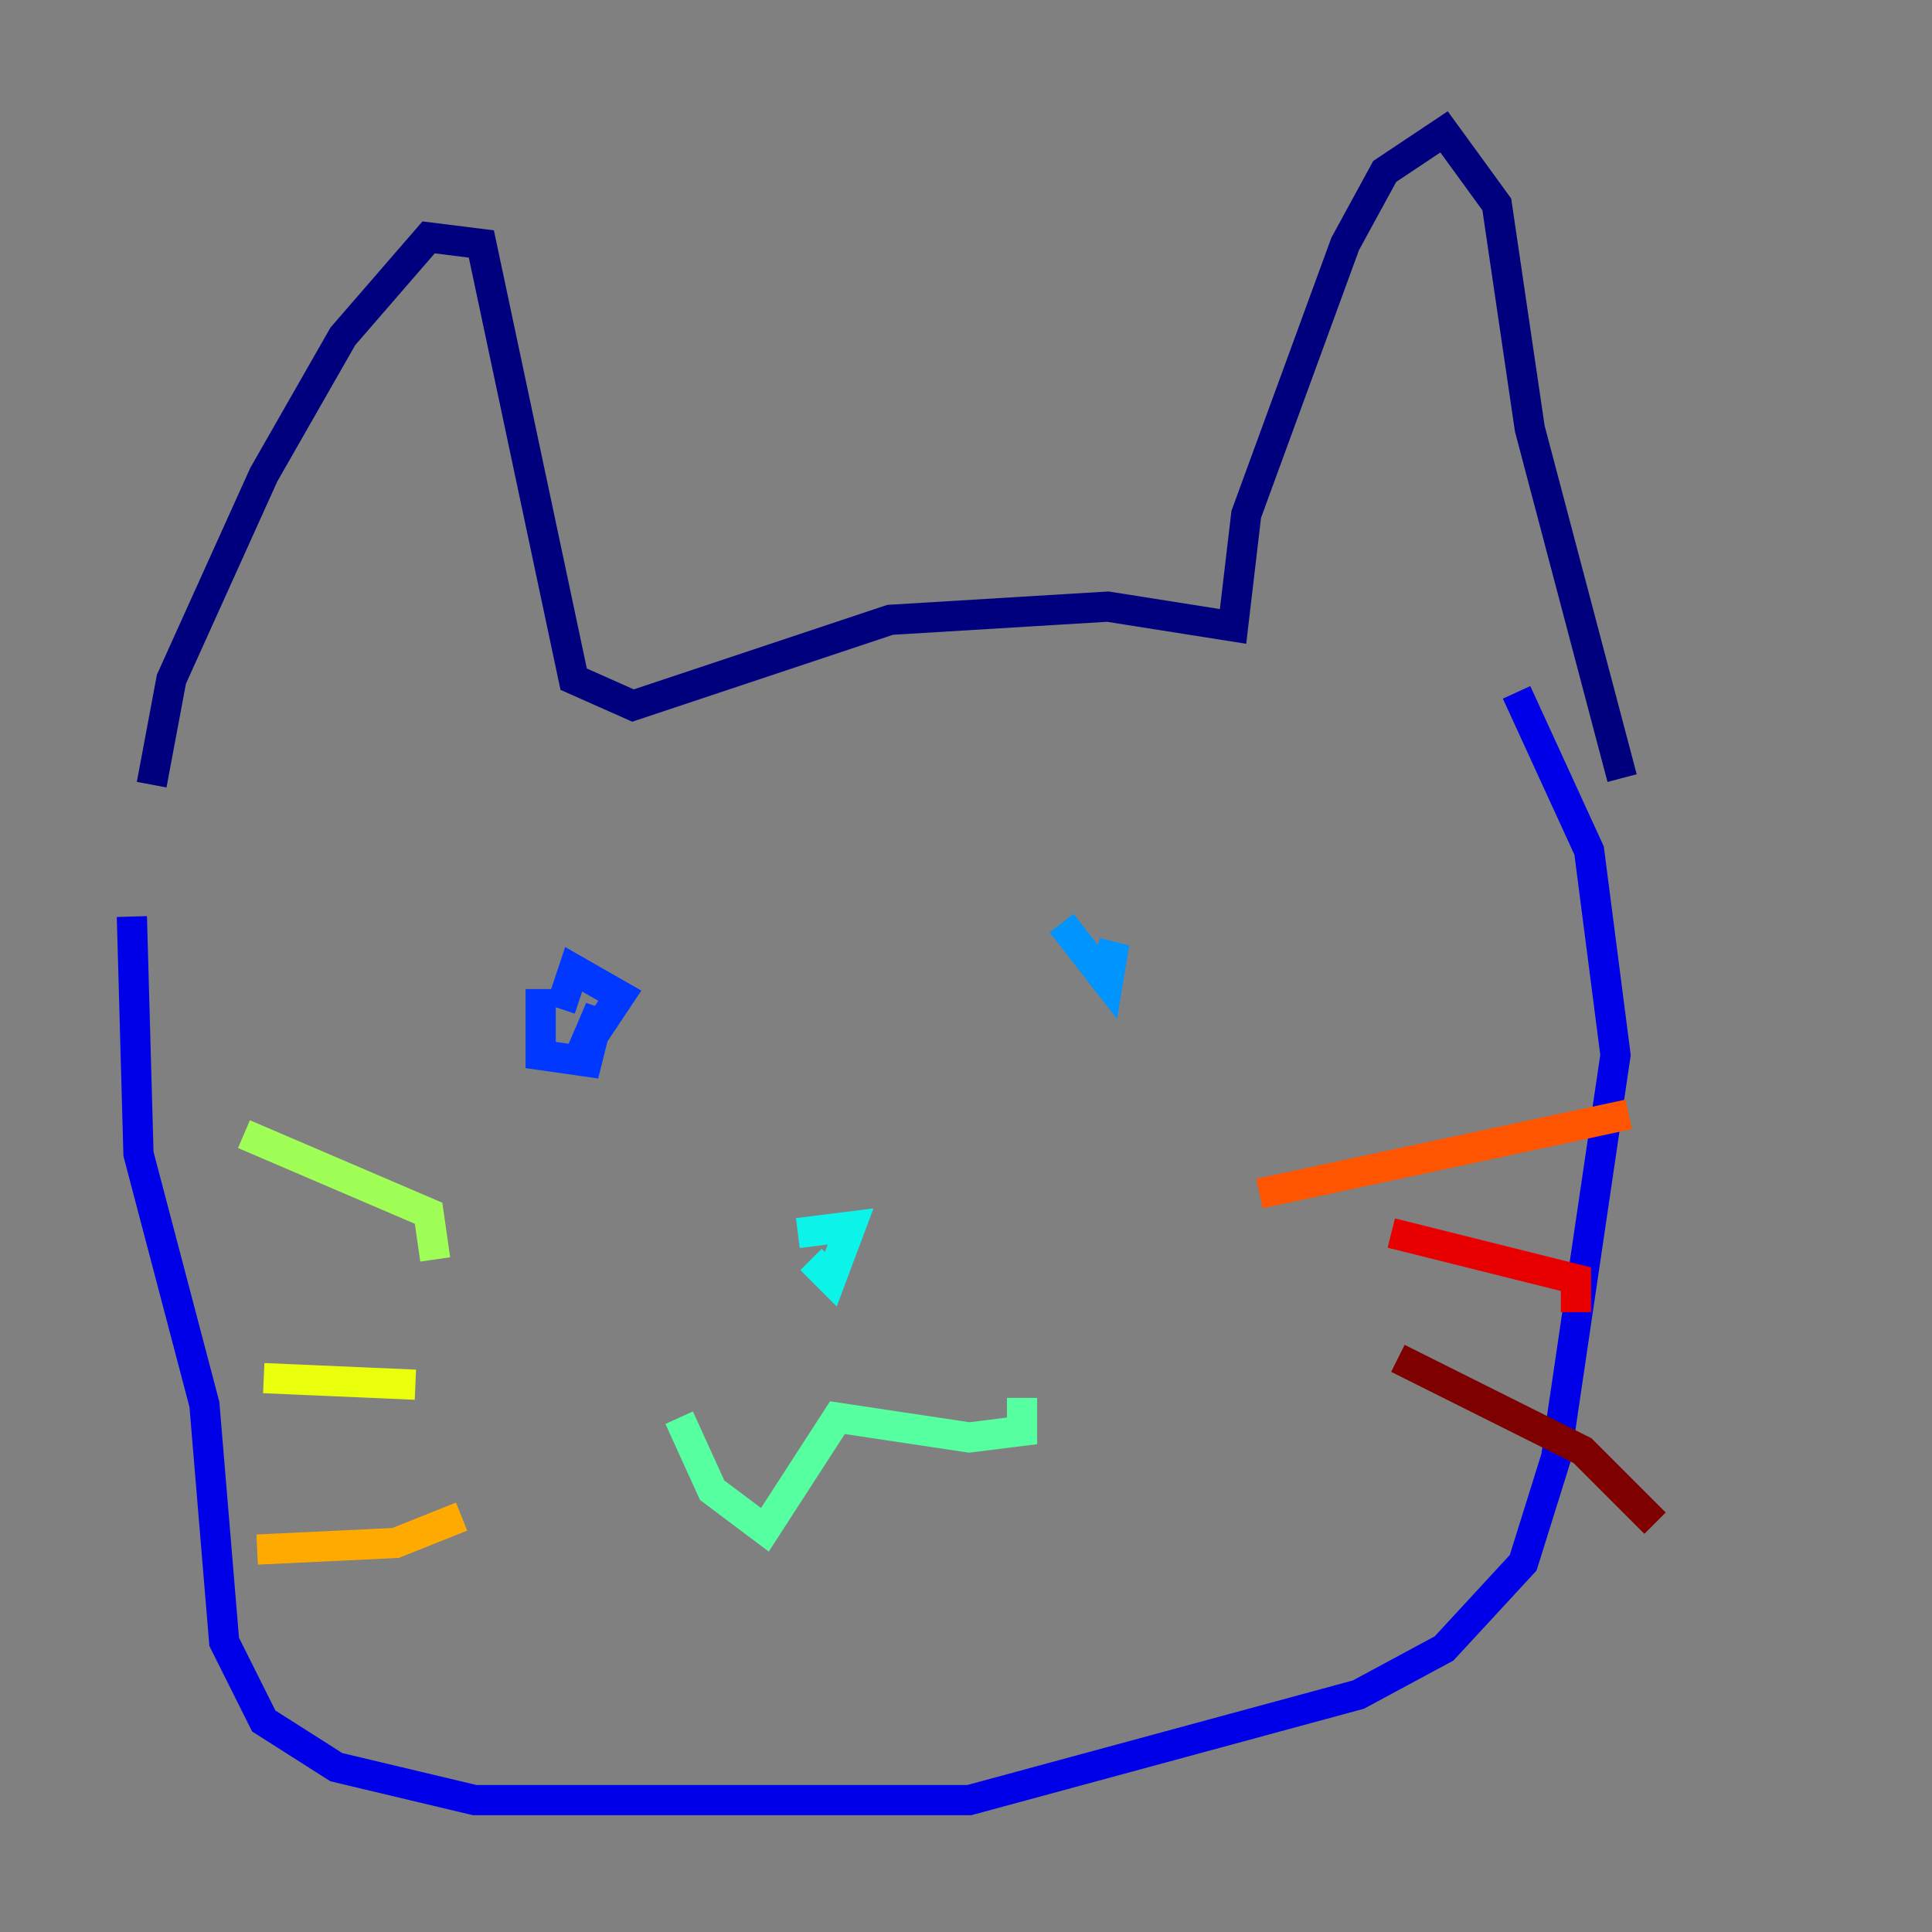 <?xml version="1.0" encoding="utf-8" ?>
<svg baseProfile="tiny" height="128" version="1.2" viewBox="0,0,128,128" width="128" xmlns="http://www.w3.org/2000/svg" xmlns:ev="http://www.w3.org/2001/xml-events" xmlns:xlink="http://www.w3.org/1999/xlink"><rect x="0" y="0" width="128" height="128" fill="#808080" stroke="none"/><defs /><polyline fill="none" points="10.048,51.986 11.358,44.997 17.474,31.454 22.717,22.28 28.396,15.727 31.891,16.164 38.007,44.997 41.939,46.744 58.976,41.065 73.392,40.191 81.693,41.502 82.567,34.075 89.12,16.164 91.741,11.358 95.672,8.737 99.167,13.543 101.352,28.396 107.468,51.55" stroke="#00007f" stroke-width="2" /><polyline fill="none" points="8.737,60.724 9.174,76.451 13.543,93.051 14.853,108.778 17.474,114.02 22.28,117.079 31.454,119.263 64.218,119.263 89.993,112.273 95.672,109.215 100.915,103.536 103.099,96.546 107.031,69.898 105.283,56.355 100.478,45.87" stroke="#0000e8" stroke-width="2" /><polyline fill="none" points="35.822,65.529 35.822,69.898 38.88,70.335 39.754,66.84 38.444,69.898 41.065,65.966 38.007,64.218 37.133,66.84" stroke="#0038ff" stroke-width="2" /><polyline fill="none" points="70.335,61.16 73.392,65.092 73.829,62.471 73.392,63.782" stroke="#0094ff" stroke-width="2" /><polyline fill="none" points="52.86,81.693 56.355,81.256 55.044,84.751 53.734,83.44" stroke="#0cf4ea" stroke-width="2" /><polyline fill="none" points="44.997,93.925 47.181,98.73 50.676,101.352 55.481,93.925 64.218,95.236 67.713,94.799 67.713,92.614" stroke="#56ffa0" stroke-width="2" /><polyline fill="none" points="16.164,75.14 28.396,80.382 28.833,83.44" stroke="#a0ff56" stroke-width="2" /><polyline fill="none" points="17.474,91.304 27.522,91.741" stroke="#eaff0c" stroke-width="2" /><polyline fill="none" points="17.038,102.662 26.212,102.225 30.58,100.478" stroke="#ffaa00" stroke-width="2" /><polyline fill="none" points="83.44,79.072 107.904,73.829" stroke="#ff5500" stroke-width="2" /><polyline fill="none" points="92.177,81.693 104.41,84.751 104.41,86.935" stroke="#e80000" stroke-width="2" /><polyline fill="none" points="92.614,89.993 104.846,96.109 109.652,100.915" stroke="#7f0000" stroke-width="2" /></svg>